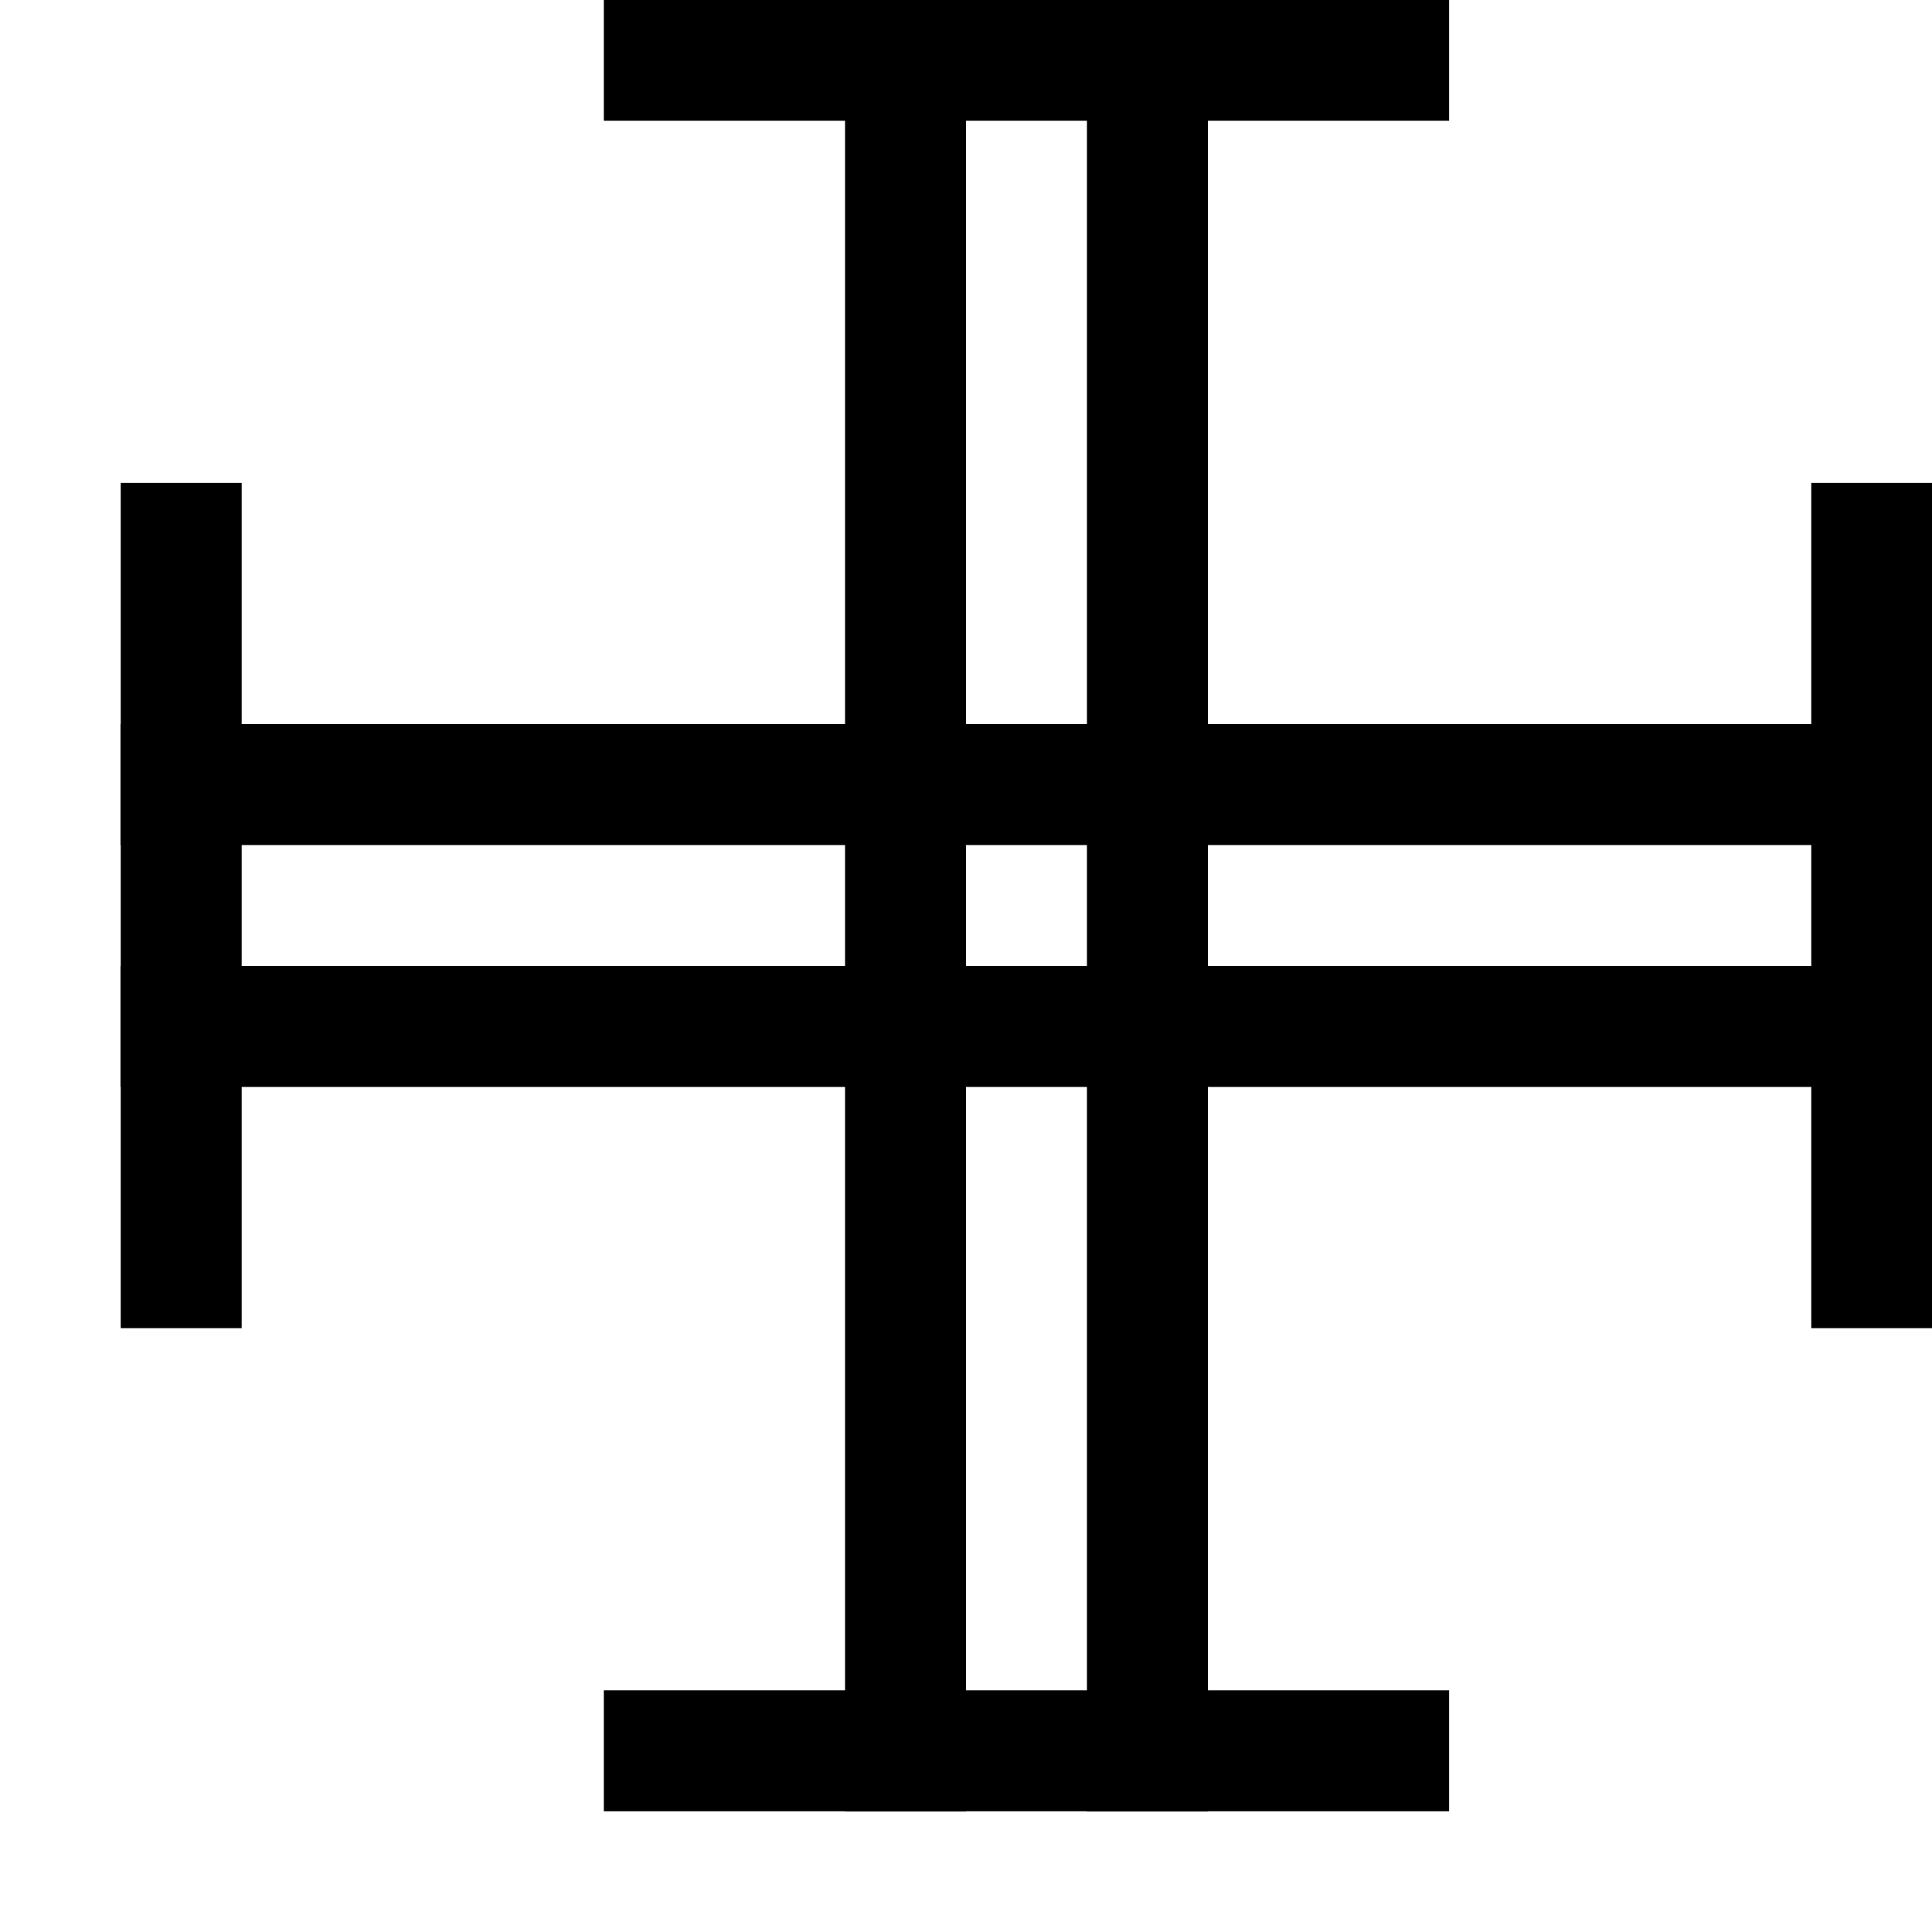 <?xml version="1.0" encoding="UTF-8" standalone="no"?>
<!-- Created with Inkscape (http://www.inkscape.org/) -->

<svg
   width="16"
   height="16"
   viewBox="0 0 4.233 4.233"
   version="1.1"
   id="svg885"
   xmlns="http://www.w3.org/2000/svg"
   xmlns:svg="http://www.w3.org/2000/svg">
  <defs
     id="defs882" />
  <g
     id="layer1">
    <g
       id="g4054"
       transform="translate(0.127,0.096)">
      <g
         id="g856">
        <path
           style="fill:#000000;fill-rule:evenodd;stroke:#000000;stroke-width:0.265;stroke-dasharray:none;stroke-opacity:1"
           d="M 3.974,0.962 V 2.814"
           id="path1742" />
        <path
           style="fill:#000000;fill-rule:evenodd;stroke:#000000;stroke-width:0.265;stroke-dasharray:none;stroke-opacity:1"
           d="M 0.27,2.814 V 0.962"
           id="path1744" />
        <path
           style="fill:#000000;fill-rule:evenodd;stroke:#000000;stroke-width:0.265;stroke-dasharray:none;stroke-opacity:1"
           d="M 0.137,1.623 H 4.106"
           id="path1746" />
        <path
           style="fill:#000000;fill-rule:evenodd;stroke:#000000;stroke-width:0.265;stroke-dasharray:none;stroke-opacity:1"
           d="M 4.106,2.153 H 0.137"
           id="path1748" />
      </g>
      <g
         id="layer1-3"
         transform="translate(-0.127,-0.096)">
        <path
           style="fill:#000000;fill-rule:evenodd;stroke:#000000;stroke-width:0.265;stroke-dasharray:none;stroke-opacity:1"
           d="M 1.323,0.132 H 3.175"
           id="path1742-7" />
        <path
           style="fill:#000000;fill-rule:evenodd;stroke:#000000;stroke-width:0.265;stroke-dasharray:none;stroke-opacity:1"
           d="M 3.175,3.836 H 1.323"
           id="path1744-5" />
        <path
           style="fill:#000000;fill-rule:evenodd;stroke:#000000;stroke-width:0.265;stroke-dasharray:none;stroke-opacity:1"
           d="M 1.984,3.969 V 0"
           id="path1746-3" />
        <path
           style="fill:#000000;fill-rule:evenodd;stroke:#000000;stroke-width:0.265;stroke-dasharray:none;stroke-opacity:1"
           d="M 2.514,0 V 3.969"
           id="path1748-5" />
      </g>
    </g>
  </g>
</svg>
